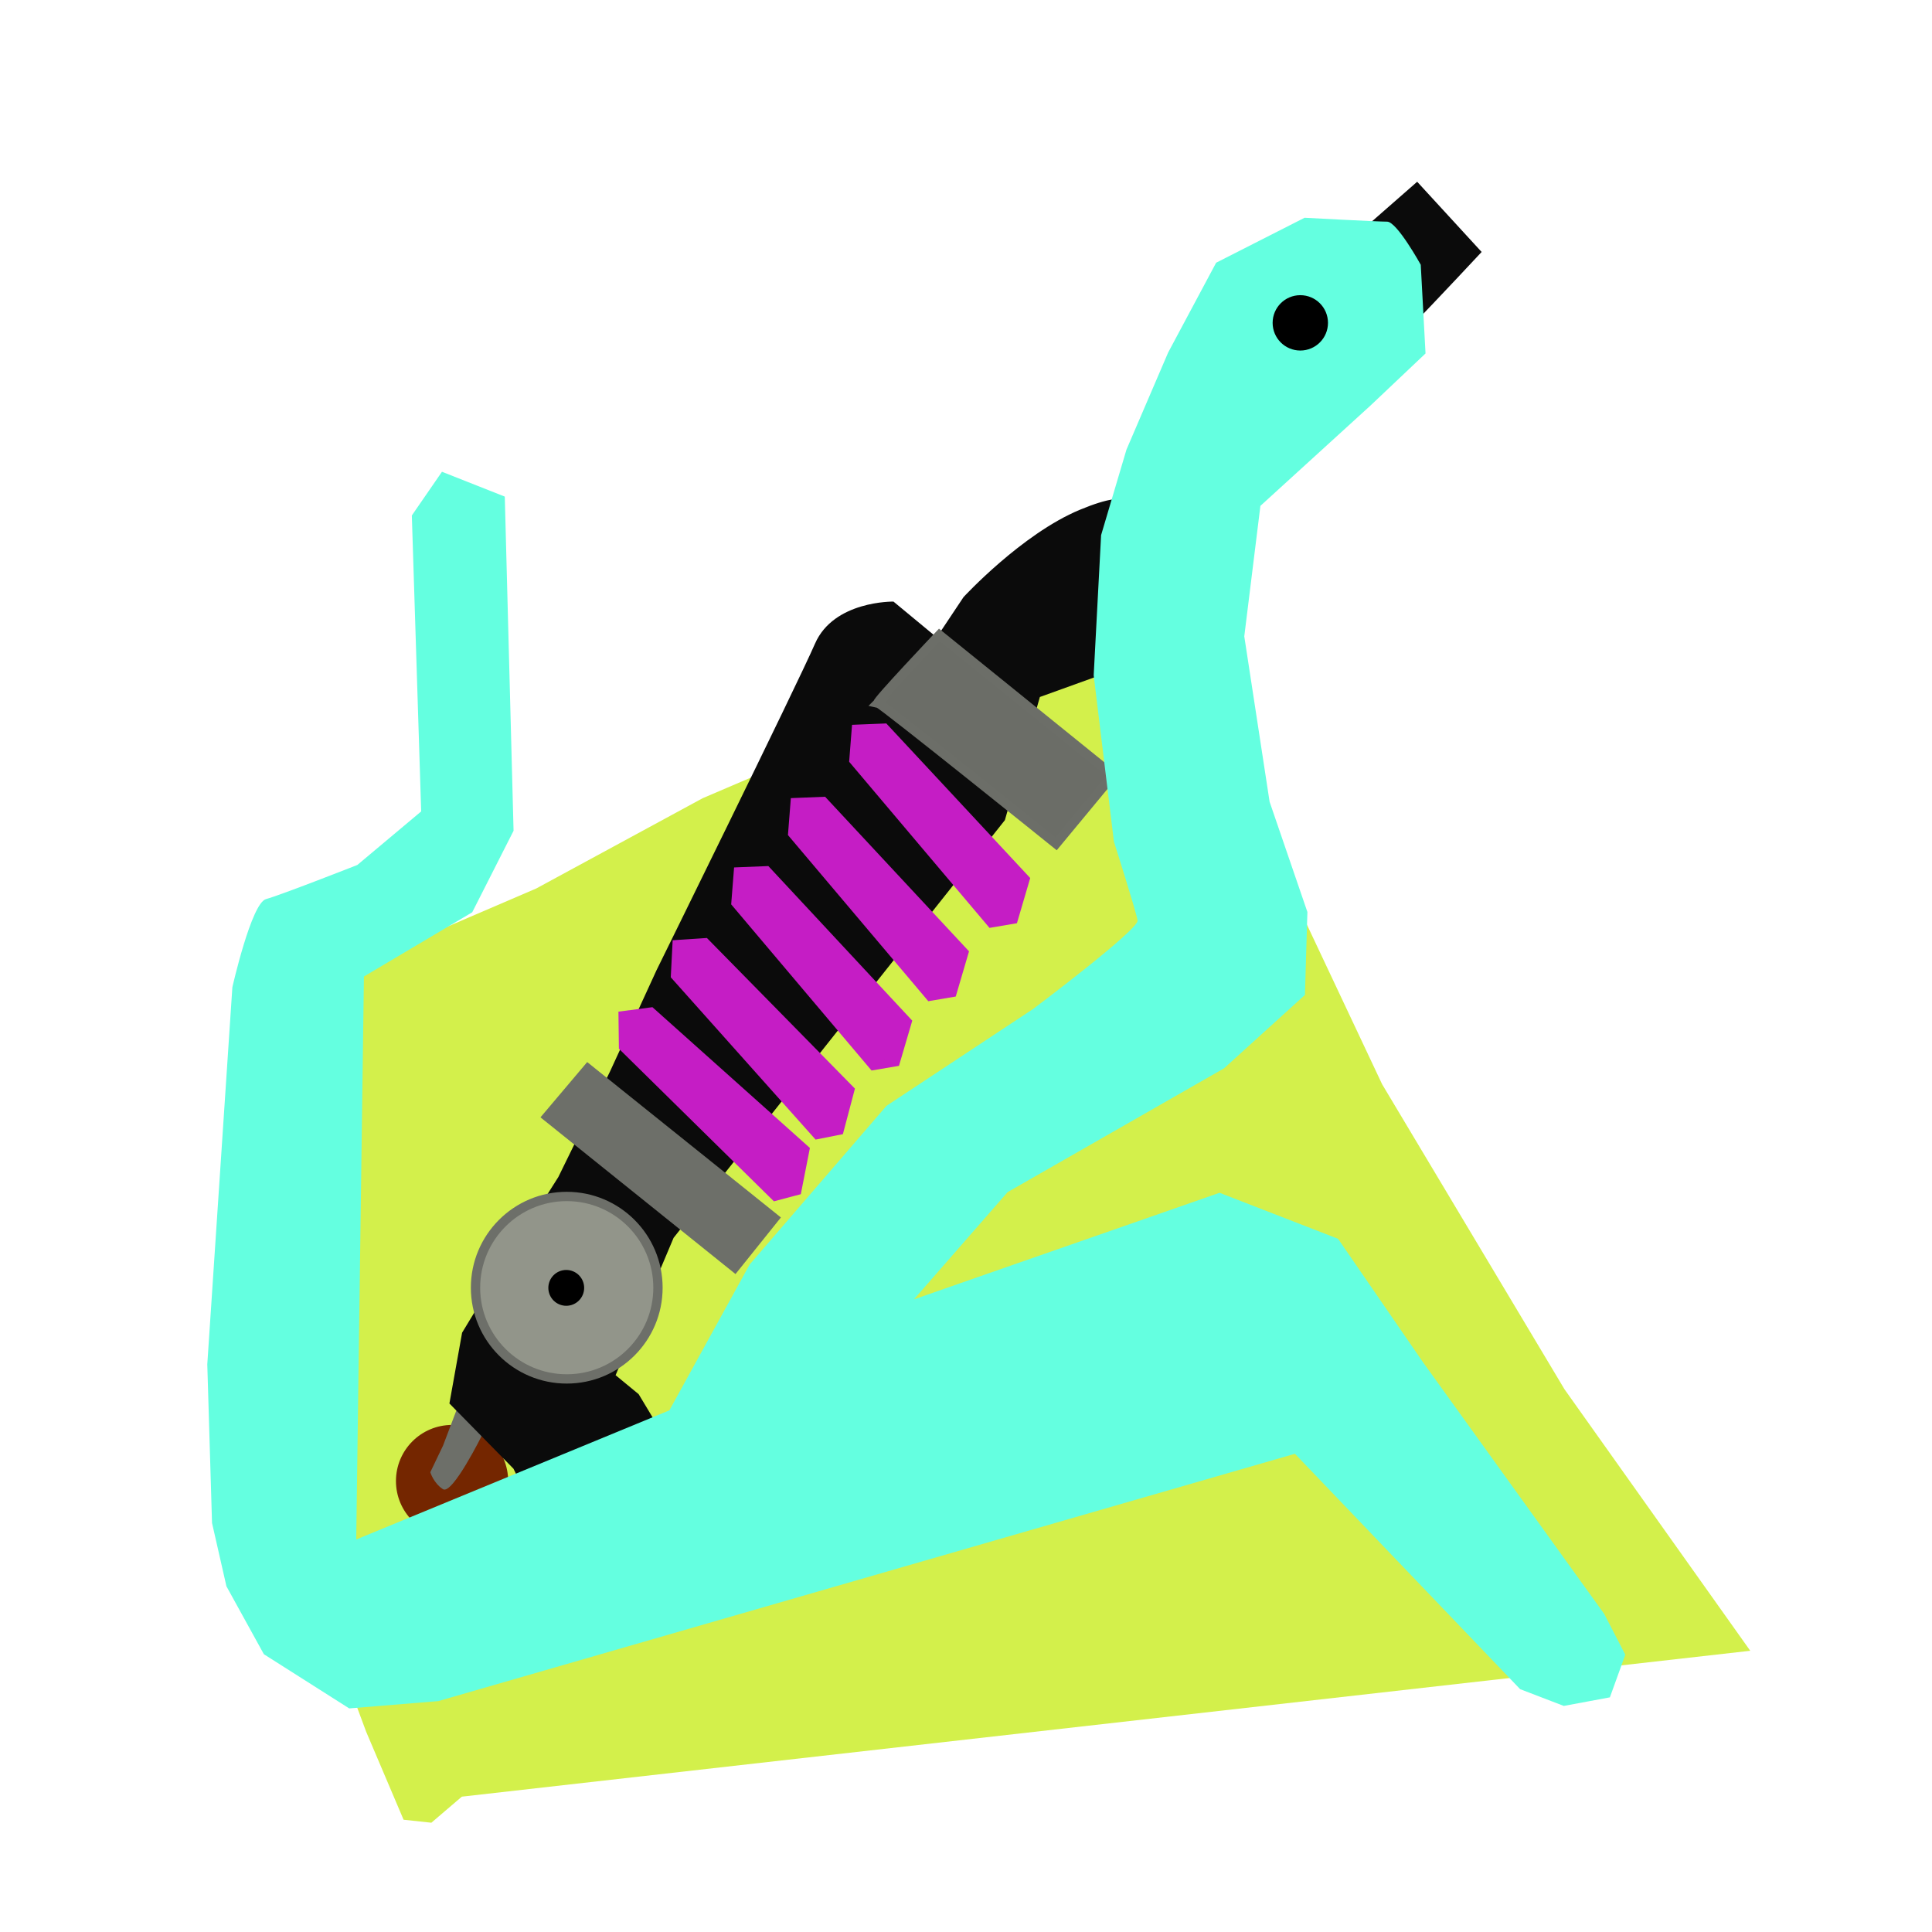 <?xml version="1.0" encoding="UTF-8" standalone="no"?>
<!-- Created with Inkscape (http://www.inkscape.org/) -->

<svg
   width="55mm"
   height="55mm"
   viewBox="0 0 55 55"
   version="1.1"
   id="svg5"
   xml:space="preserve"
   sodipodi:docname="sodaslosher.svg"
   inkscape:version="1.2.1 (9c6d41e410, 2022-07-14, custom)"
   inkscape:export-filename="sodaslosher.png"
   inkscape:export-xdpi="118.22546"
   inkscape:export-ydpi="118.22546"
   xmlns:inkscape="http://www.inkscape.org/namespaces/inkscape"
   xmlns:sodipodi="http://sodipodi.sourceforge.net/DTD/sodipodi-0.dtd"
   xmlns:xlink="http://www.w3.org/1999/xlink"
   xmlns="http://www.w3.org/2000/svg"
   xmlns:svg="http://www.w3.org/2000/svg"><sodipodi:namedview
     id="namedview7"
     pagecolor="#ffffff"
     bordercolor="#666666"
     borderopacity="1.0"
     inkscape:showpageshadow="2"
     inkscape:pageopacity="0.0"
     inkscape:pagecheckerboard="0"
     inkscape:deskcolor="#d1d1d1"
     inkscape:document-units="mm"
     showgrid="false"
     inkscape:zoom="3.2116187"
     inkscape:cx="63.363687"
     inkscape:cy="76.129835"
     inkscape:window-width="1916"
     inkscape:window-height="1036"
     inkscape:window-x="0"
     inkscape:window-y="20"
     inkscape:window-maximized="1"
     inkscape:current-layer="layer1" /><defs
     id="defs2"><linearGradient
       id="linearGradient40870"
       inkscape:swatch="solid"><stop
         style="stop-color:#92958a;stop-opacity:1;"
         offset="0"
         id="stop40868" /></linearGradient><linearGradient
       id="linearGradient40864"
       inkscape:swatch="solid"><stop
         style="stop-color:#92958a;stop-opacity:1;"
         offset="0"
         id="stop40862" /></linearGradient><linearGradient
       id="linearGradient40858"
       inkscape:swatch="solid"><stop
         style="stop-color:#92958a;stop-opacity:1;"
         offset="0"
         id="stop40856" /></linearGradient><linearGradient
       id="linearGradient40852"
       inkscape:swatch="solid"><stop
         style="stop-color:#92958a;stop-opacity:1;"
         offset="0"
         id="stop40850" /></linearGradient><linearGradient
       id="linearGradient40842"
       inkscape:swatch="solid"><stop
         style="stop-color:#c51dc5;stop-opacity:1;"
         offset="0"
         id="stop40840" /></linearGradient><linearGradient
       id="linearGradient40832"
       inkscape:swatch="solid"><stop
         style="stop-color:#d3f04b;stop-opacity:1;"
         offset="0"
         id="stop40830" /></linearGradient><linearGradient
       id="linearGradient40780"
       inkscape:swatch="solid"><stop
         style="stop-color:#92958a;stop-opacity:1;"
         offset="0"
         id="stop40778" /></linearGradient><linearGradient
       id="linearGradient40774"
       inkscape:swatch="solid"><stop
         style="stop-color:#919489;stop-opacity:1;"
         offset="0"
         id="stop40772" /></linearGradient><linearGradient
       id="linearGradient40768"
       inkscape:swatch="solid"><stop
         style="stop-color:#91948a;stop-opacity:1;"
         offset="0"
         id="stop40766" /></linearGradient><linearGradient
       id="linearGradient40756"
       inkscape:swatch="solid"><stop
         style="stop-color:#64ffe0;stop-opacity:1;"
         offset="0"
         id="stop40754" /></linearGradient><clipPath
       clipPathUnits="userSpaceOnUse"
       id="clipPath45897"><use
         x="0"
         y="0"
         xlink:href="#g45893"
         id="use45899" /></clipPath><linearGradient
       inkscape:collect="always"
       xlink:href="#linearGradient40842"
       id="linearGradient40834"
       x1="43.322"
       y1="168.569"
       x2="48.478"
       y2="168.569"
       gradientUnits="userSpaceOnUse" /><linearGradient
       inkscape:collect="always"
       xlink:href="#linearGradient40842"
       id="linearGradient40836"
       x1="41.581"
       y1="170.656"
       x2="46.736"
       y2="170.656"
       gradientUnits="userSpaceOnUse" /><linearGradient
       inkscape:collect="always"
       xlink:href="#linearGradient40842"
       id="linearGradient40838"
       x1="39.965"
       y1="172.63"
       x2="45.121"
       y2="172.63"
       gradientUnits="userSpaceOnUse" /><linearGradient
       inkscape:collect="always"
       xlink:href="#linearGradient40842"
       id="linearGradient40844"
       x1="43.461"
       y1="168.565"
       x2="48.328"
       y2="168.565"
       gradientUnits="userSpaceOnUse" /><linearGradient
       inkscape:collect="always"
       xlink:href="#linearGradient40842"
       id="linearGradient40846"
       x1="41.719"
       y1="170.652"
       x2="46.586"
       y2="170.652"
       gradientUnits="userSpaceOnUse" /><linearGradient
       inkscape:collect="always"
       xlink:href="#linearGradient40842"
       id="linearGradient40848"
       x1="40.103"
       y1="172.625"
       x2="44.97"
       y2="172.625"
       gradientUnits="userSpaceOnUse" /><linearGradient
       inkscape:collect="always"
       xlink:href="#linearGradient40842"
       id="linearGradient40854"
       x1="38.245"
       y1="174.636"
       x2="43.489"
       y2="174.636"
       gradientUnits="userSpaceOnUse" /><linearGradient
       inkscape:collect="always"
       xlink:href="#linearGradient40842"
       id="linearGradient40860"
       x1="38.245"
       y1="174.636"
       x2="43.489"
       y2="174.636"
       gradientUnits="userSpaceOnUse" /><linearGradient
       inkscape:collect="always"
       xlink:href="#linearGradient40842"
       id="linearGradient40866"
       x1="36.755"
       y1="176.5"
       x2="42.205"
       y2="176.5"
       gradientUnits="userSpaceOnUse" /><linearGradient
       inkscape:collect="always"
       xlink:href="#linearGradient40842"
       id="linearGradient40872"
       x1="36.755"
       y1="176.5"
       x2="42.205"
       y2="176.5"
       gradientUnits="userSpaceOnUse" /></defs><g
     inkscape:label="Layer 1"
     inkscape:groupmode="layer"
     id="layer1"><path
       style="fill:#d3f04b;fill-opacity:1;stroke:none;stroke-width:0.265px;stroke-linecap:butt;stroke-linejoin:miter;stroke-opacity:1"
       d="m 12.28,51.889 0.868,-0.742 36.678,-4.153 -5.288,-7.444 -5.191,-8.682 -3.567,-7.57 -1.583,-7.842 -4.994,3.331 -9.201,3.937 -4.738,2.57 -3.787,1.627 -2.329,0.918 0.525,5.353 -0.279,13.334 1.031,2.776 1.064,2.502 z"
       id="path1994" /><g
       id="g61958"
       transform="translate(-19.15,-145.064)"><circle
         style="fill:#742600;fill-opacity:1;fill-rule:evenodd;stroke:none;stroke-width:0.265;stroke-opacity:1"
         id="path58870"
         cx="32.019"
         cy="187.226"
         r="1.597" /><path
         style="fill:#6d6f69;fill-opacity:1;stroke:none;stroke-width:0.265px;stroke-linecap:butt;stroke-linejoin:miter;stroke-opacity:1"
         d="m 32.291,184.823 -0.528,1.393 -0.363,0.759 c 0,0 0.09,0.308 0.36,0.483 0.269,0.175 1.129,-1.569 1.129,-1.569 l 0.575,-0.965 z"
         id="path59907" /><path
         style="fill:#0b0b0b;fill-opacity:1;stroke:none;stroke-width:0.265px;stroke-linecap:butt;stroke-linejoin:miter;stroke-opacity:1"
         d="m 59.494,150.238 -2.821,2.471 -3.362,4.145 -2.041,2.721 c 0,0 0.283,-0.689 -1.376,0 -1.659,0.689 -3.315,2.488 -3.315,2.488 l -0.763,1.145 -1.23,-1.018 c 0,0 -1.698,-0.031 -2.234,1.197 -0.536,1.228 -4.512,9.297 -4.512,9.297 l -1.314,2.862 -1.481,3.025 -1.284,2.028 -1.456,2.404 -0.361,2.015 1.823,1.856 0.681,1.377 3.876,-1.849 -0.993,-1.649 -0.656,-0.54 1.651,-3.911 4.3,-5.427 5.131,-6.463 0.996,-3.506 1.872,-0.675 c 0,0 5.726,-7.351 6.058,-7.351 0.332,0 4.646,-4.643 4.646,-4.643 z"
         id="path16171" /><path
         style="fill:#6b6d67;fill-opacity:1;stroke:#6c6e68;stroke-width:0.265px;stroke-linecap:butt;stroke-linejoin:miter;stroke-opacity:1"
         d="m 44.145,165.075 c 0.116,0.022 5.069,4.009 5.069,4.009 l 1.617,-1.953 -4.938,-3.991 c 0,0 -1.842,1.944 -1.748,1.935 z"
         id="path22637" /><path
         style="fill:#6d6f69;fill-opacity:1;stroke:#6d6f69;stroke-width:0.265px;stroke-linecap:butt;stroke-linejoin:miter;stroke-opacity:1"
         d="m 34.725,176.854 5.343,4.293 1.126,-1.404 -5.31,-4.26 z"
         id="path27817" /><path
         style="fill:url(#linearGradient40872);fill-opacity:1.0;stroke:url(#linearGradient40866);stroke-width:0.268px;stroke-linecap:butt;stroke-linejoin:miter;stroke-opacity:1"
         d="m 36.902,174.862 4.319,4.252 0.611,-0.162 0.228,-1.159 -4.38,-3.916 -0.789,0.104 z"
         id="path30132" /><path
         style="fill:url(#linearGradient40854);fill-opacity:1;stroke:url(#linearGradient40860);stroke-width:0.268px;stroke-linecap:butt;stroke-linejoin:miter;stroke-opacity:1"
         d="m 38.382,172.837 4.035,4.522 0.62,-0.123 0.302,-1.142 -4.118,-4.19 -0.794,0.053 z"
         id="path30132-3" /><path
         style="fill:url(#linearGradient40838);fill-opacity:1.0;stroke:url(#linearGradient40848);stroke-width:0.268px;stroke-linecap:butt;stroke-linejoin:miter;stroke-opacity:1"
         d="m 40.103,170.765 3.911,4.629 0.623,-0.106 0.333,-1.133 -4.003,-4.3 -0.795,0.032 z"
         id="path30132-6" /><path
         style="fill:url(#linearGradient40836);fill-opacity:1.0;stroke:url(#linearGradient40846);stroke-width:0.268px;stroke-linecap:butt;stroke-linejoin:miter;stroke-opacity:1"
         d="m 41.719,168.792 3.911,4.629 0.623,-0.106 0.333,-1.133 -4.003,-4.3 -0.795,0.032 z"
         id="path30132-6-7" /><path
         style="fill:url(#linearGradient40834);fill-opacity:1.0;stroke:url(#linearGradient40844);stroke-width:0.268px;stroke-linecap:butt;stroke-linejoin:miter;stroke-opacity:1"
         d="m 43.461,166.705 3.911,4.629 0.623,-0.106 0.333,-1.133 -4.003,-4.3 -0.795,0.032 z"
         id="path30132-6-5" /><g
         id="g45905"
         transform="translate(-49.646,-0.535)"><circle
           style="fill:#92958a;fill-opacity:1;fill-rule:evenodd;stroke:#6d6f69;stroke-width:0.265;stroke-opacity:1"
           id="path41524"
           cx="84.93"
           cy="182.257"
           r="2.597" /><g
           id="g45895"
           clip-path="url(#clipPath45897)"
           style="fill:#000000;fill-opacity:1;fill-rule:evenodd;stroke:none;stroke-opacity:1"
           transform="translate(5.672,1.379)"><g
             inkscape:label="Clip"
             id="g45893"
             style="fill:#000000;fill-opacity:1;fill-rule:evenodd;stroke:none;stroke-opacity:1"><path
               id="path42252"
               style="fill:#000000;fill-opacity:1;stroke:none;stroke-width:0.265"
               d="m 79.754,180.883 a 0.51,0.51 0 0 1 -0.51,0.51 0.51,0.51 0 0 1 -0.51,-0.51 0.51,0.51 0 0 1 0.51,-0.51 0.51,0.51 0 0 1 0.51,0.51 z" /></g></g></g></g><path
       style="display:inline;fill:#64ffe0;fill-opacity:1;stroke:none;stroke-width:0.265px;stroke-linecap:butt;stroke-linejoin:miter;stroke-opacity:1"
       d="m 6.036,43.356 0.41,1.802 1.066,1.934 2.43,1.543 2.535,-0.208 24.387,-7.041 6.411,6.701 1.243,0.477 1.312,-0.244 0.439,-1.214 -0.601,-1.162 -5.168,-7.178 -2.408,-3.5 -3.374,-1.31 -8.7,3.034 2.667,-3.053 6.162,-3.525 2.302,-2.088 0.07,-2.361 -1.076,-3.138 -0.721,-4.71 0.459,-3.714 3.137,-2.859 1.564,-1.48 -0.136,-2.525 c 0,0 -0.678,-1.227 -0.957,-1.227 -0.279,0 -2.35,-0.111 -2.35,-0.111 l -2.518,1.28 -1.366,2.556 -1.187,2.765 -0.722,2.434 -0.211,3.991 0.576,4.735 c 0,0 0.631,1.983 0.673,2.242 0.042,0.258 -2.969,2.518 -2.969,2.518 l -4.179,2.761 -3.896,4.517 -2.285,4.152 -8.914,3.676 0.219,-16.027 3.083,-1.828 1.177,-2.321 -0.25,-9.513 -1.788,-0.707 -0.858,1.244 0.266,8.425 -1.818,1.525 c 0,0 -2.182,0.858 -2.599,0.971 -0.417,0.113 -0.958,2.51 -0.958,2.51 l -0.714,10.735 z"
       id="path3639" /><circle
       style="fill:#000000;fill-opacity:1;stroke:none;stroke-width:0.265"
       id="path9342"
       cx="37.017"
       cy="9.191"
       r="0.788" /></g></svg>

